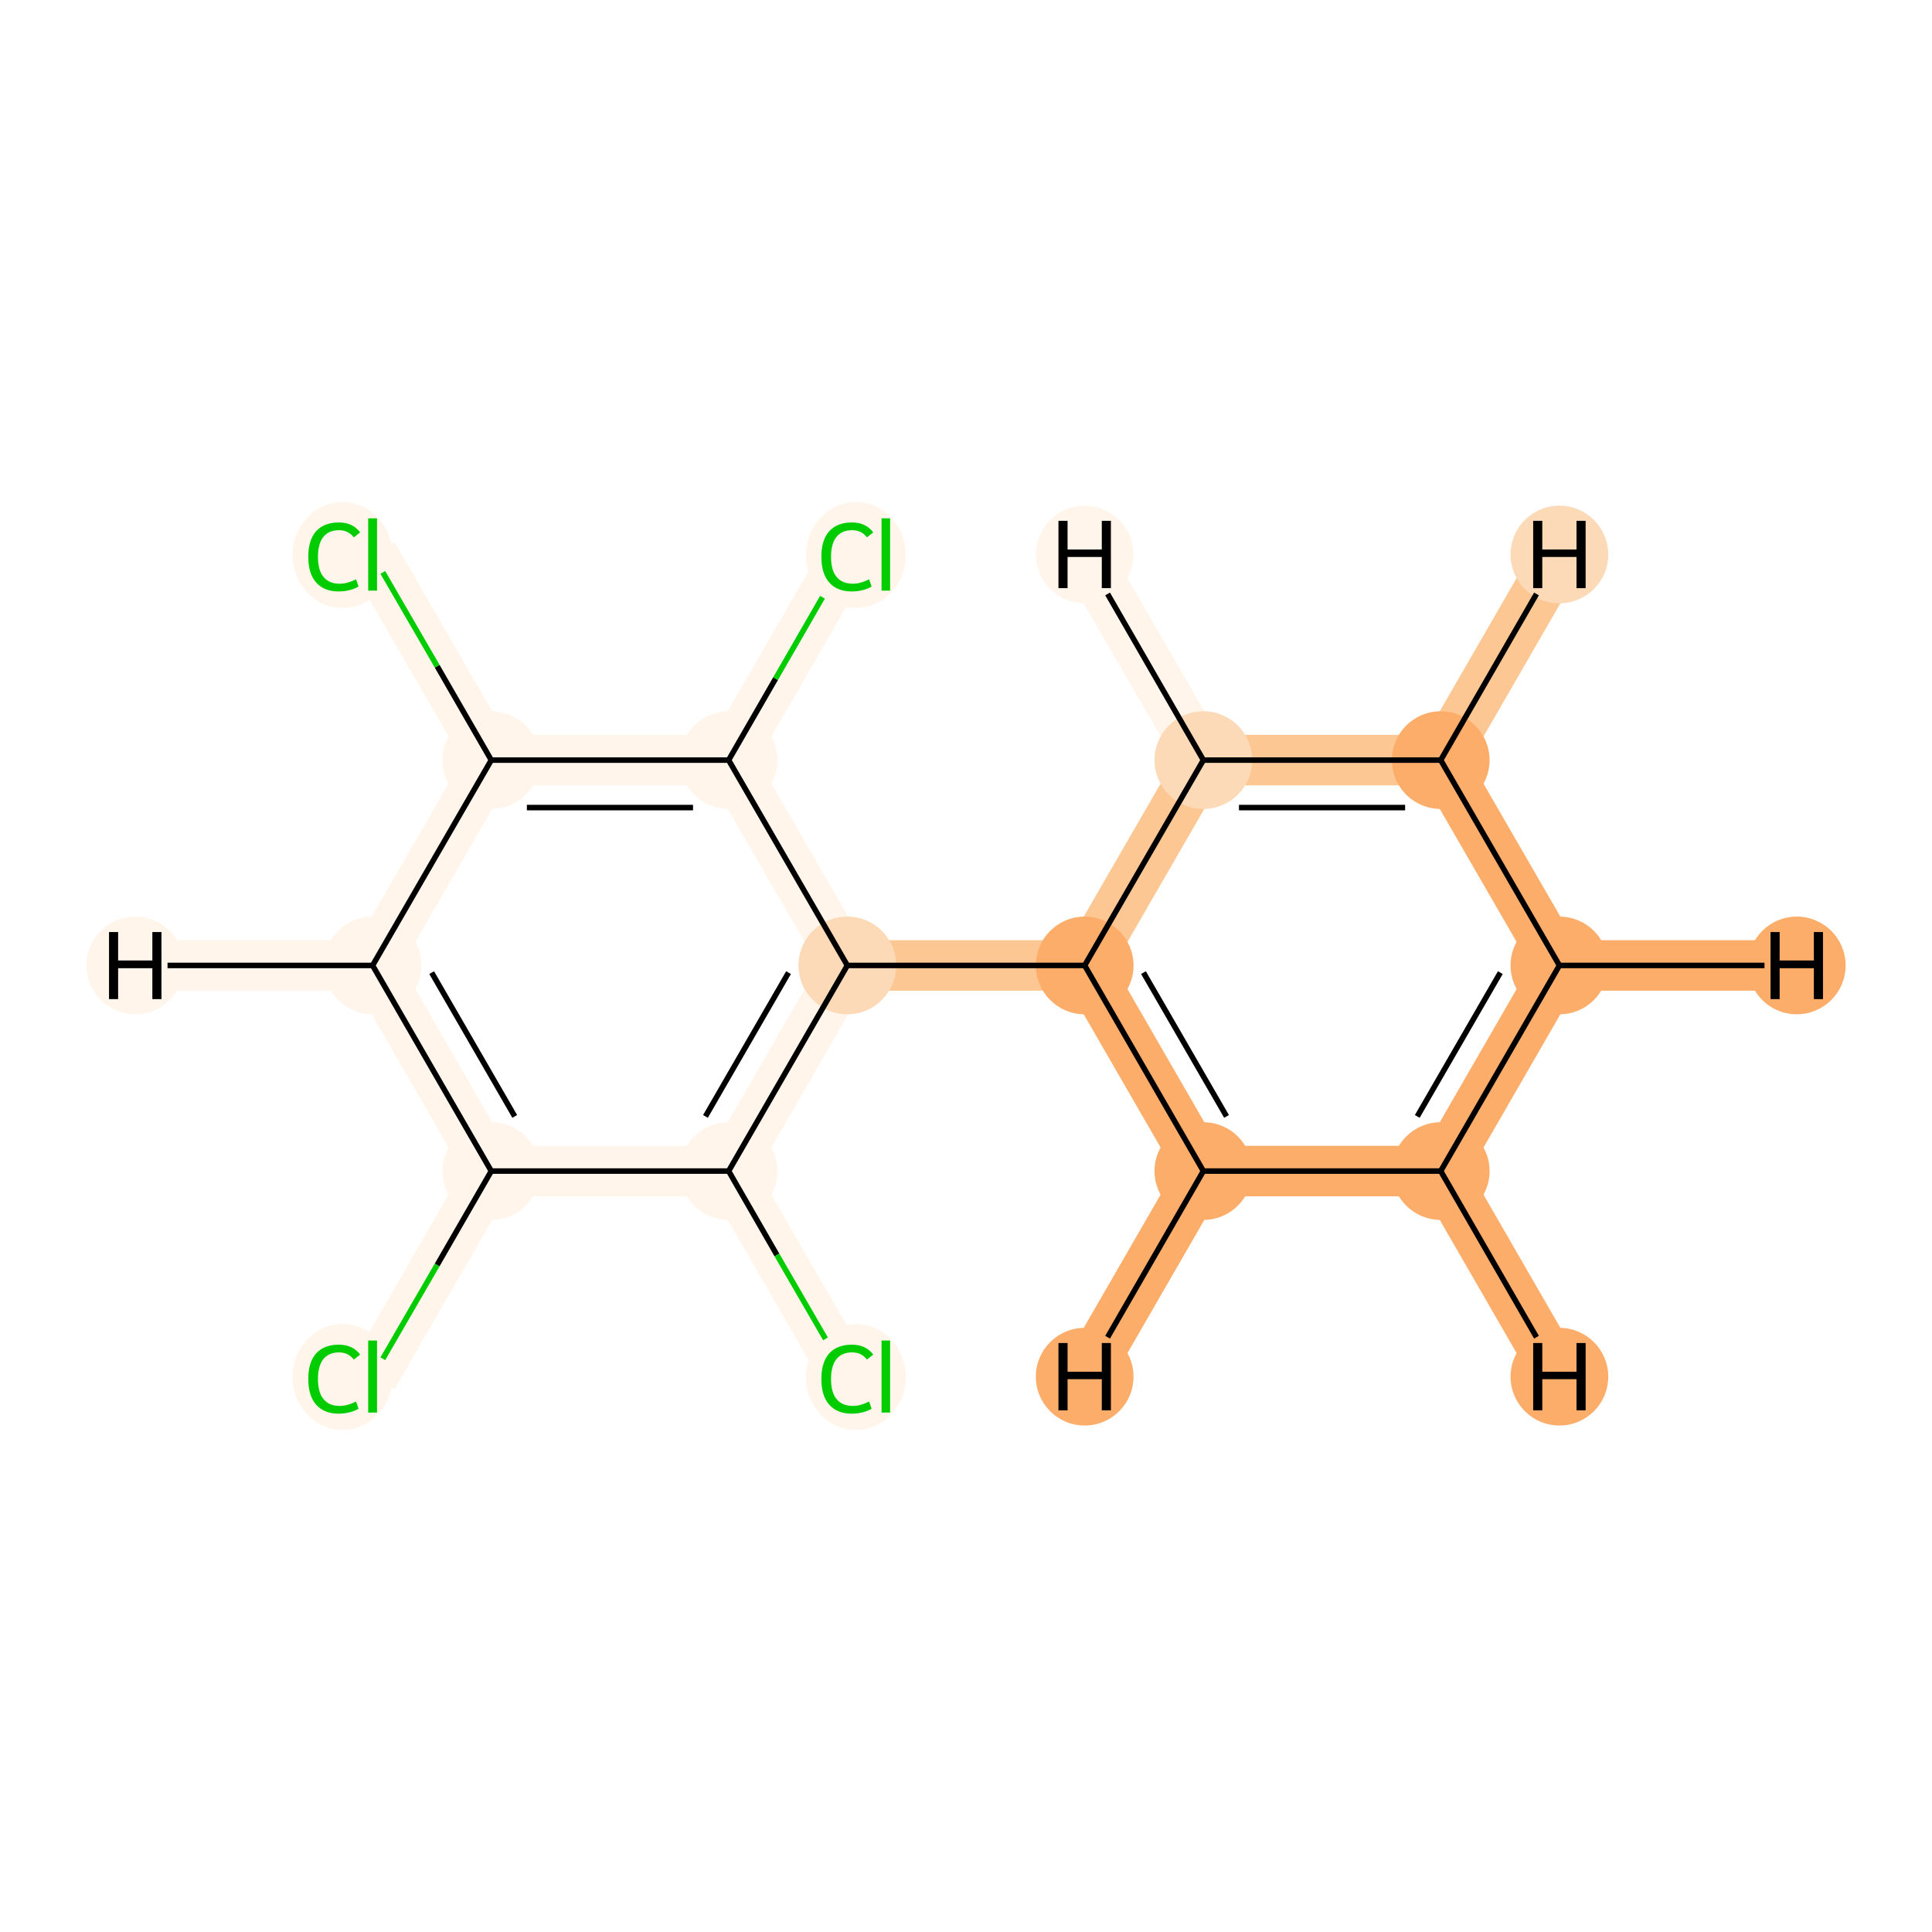 <?xml version='1.0' encoding='iso-8859-1'?>
<svg version='1.1' baseProfile='full'
              xmlns='http://www.w3.org/2000/svg'
                      xmlns:rdkit='http://www.rdkit.org/xml'
                      xmlns:xlink='http://www.w3.org/1999/xlink'
                  xml:space='preserve'
width='700px' height='700px' viewBox='0 0 700 700'>
<!-- END OF HEADER -->
<rect style='opacity:1.0;fill:#FFFFFF;stroke:none' width='700.0' height='700.0' x='0.0' y='0.0'> </rect>
<path d='M 135.0,498.8 L 178.0,424.3' style='fill:none;fill-rule:evenodd;stroke:#FFF5EB;stroke-width:18.3px;stroke-linecap:butt;stroke-linejoin:miter;stroke-opacity:1' />
<path d='M 178.0,424.3 L 135.0,349.8' style='fill:none;fill-rule:evenodd;stroke:#FFF5EB;stroke-width:18.3px;stroke-linecap:butt;stroke-linejoin:miter;stroke-opacity:1' />
<path d='M 178.0,424.3 L 264.0,424.3' style='fill:none;fill-rule:evenodd;stroke:#FFF5EB;stroke-width:18.3px;stroke-linecap:butt;stroke-linejoin:miter;stroke-opacity:1' />
<path d='M 135.0,349.8 L 178.0,275.4' style='fill:none;fill-rule:evenodd;stroke:#FFF5EB;stroke-width:18.3px;stroke-linecap:butt;stroke-linejoin:miter;stroke-opacity:1' />
<path d='M 135.0,349.8 L 49.0,349.8' style='fill:none;fill-rule:evenodd;stroke:#FFF5EB;stroke-width:18.3px;stroke-linecap:butt;stroke-linejoin:miter;stroke-opacity:1' />
<path d='M 178.0,275.4 L 135.0,200.9' style='fill:none;fill-rule:evenodd;stroke:#FFF5EB;stroke-width:18.3px;stroke-linecap:butt;stroke-linejoin:miter;stroke-opacity:1' />
<path d='M 178.0,275.4 L 264.0,275.4' style='fill:none;fill-rule:evenodd;stroke:#FFF5EB;stroke-width:18.3px;stroke-linecap:butt;stroke-linejoin:miter;stroke-opacity:1' />
<path d='M 264.0,275.4 L 307.0,349.8' style='fill:none;fill-rule:evenodd;stroke:#FFF5EB;stroke-width:18.3px;stroke-linecap:butt;stroke-linejoin:miter;stroke-opacity:1' />
<path d='M 264.0,275.4 L 307.0,200.9' style='fill:none;fill-rule:evenodd;stroke:#FFF5EB;stroke-width:18.3px;stroke-linecap:butt;stroke-linejoin:miter;stroke-opacity:1' />
<path d='M 307.0,349.8 L 264.0,424.3' style='fill:none;fill-rule:evenodd;stroke:#FFF5EB;stroke-width:18.3px;stroke-linecap:butt;stroke-linejoin:miter;stroke-opacity:1' />
<path d='M 307.0,349.8 L 393.0,349.8' style='fill:none;fill-rule:evenodd;stroke:#FDC793;stroke-width:18.3px;stroke-linecap:butt;stroke-linejoin:miter;stroke-opacity:1' />
<path d='M 264.0,424.3 L 307.0,498.8' style='fill:none;fill-rule:evenodd;stroke:#FFF5EB;stroke-width:18.3px;stroke-linecap:butt;stroke-linejoin:miter;stroke-opacity:1' />
<path d='M 393.0,349.8 L 436.0,424.3' style='fill:none;fill-rule:evenodd;stroke:#FDAD6A;stroke-width:18.3px;stroke-linecap:butt;stroke-linejoin:miter;stroke-opacity:1' />
<path d='M 393.0,349.8 L 436.0,275.4' style='fill:none;fill-rule:evenodd;stroke:#FDC793;stroke-width:18.3px;stroke-linecap:butt;stroke-linejoin:miter;stroke-opacity:1' />
<path d='M 436.0,424.3 L 522.0,424.3' style='fill:none;fill-rule:evenodd;stroke:#FDAD6A;stroke-width:18.3px;stroke-linecap:butt;stroke-linejoin:miter;stroke-opacity:1' />
<path d='M 436.0,424.3 L 393.0,498.8' style='fill:none;fill-rule:evenodd;stroke:#FDAD6A;stroke-width:18.3px;stroke-linecap:butt;stroke-linejoin:miter;stroke-opacity:1' />
<path d='M 522.0,424.3 L 565.0,349.8' style='fill:none;fill-rule:evenodd;stroke:#FDAD6A;stroke-width:18.3px;stroke-linecap:butt;stroke-linejoin:miter;stroke-opacity:1' />
<path d='M 522.0,424.3 L 565.0,498.8' style='fill:none;fill-rule:evenodd;stroke:#FDAD6A;stroke-width:18.3px;stroke-linecap:butt;stroke-linejoin:miter;stroke-opacity:1' />
<path d='M 565.0,349.8 L 522.0,275.4' style='fill:none;fill-rule:evenodd;stroke:#FDAD6A;stroke-width:18.3px;stroke-linecap:butt;stroke-linejoin:miter;stroke-opacity:1' />
<path d='M 565.0,349.8 L 651.0,349.8' style='fill:none;fill-rule:evenodd;stroke:#FDAD6A;stroke-width:18.3px;stroke-linecap:butt;stroke-linejoin:miter;stroke-opacity:1' />
<path d='M 522.0,275.4 L 436.0,275.4' style='fill:none;fill-rule:evenodd;stroke:#FDC793;stroke-width:18.3px;stroke-linecap:butt;stroke-linejoin:miter;stroke-opacity:1' />
<path d='M 522.0,275.4 L 565.0,200.9' style='fill:none;fill-rule:evenodd;stroke:#FDC793;stroke-width:18.3px;stroke-linecap:butt;stroke-linejoin:miter;stroke-opacity:1' />
<path d='M 436.0,275.4 L 393.0,200.9' style='fill:none;fill-rule:evenodd;stroke:#FFF5EB;stroke-width:18.3px;stroke-linecap:butt;stroke-linejoin:miter;stroke-opacity:1' />
<ellipse cx='124.1' cy='498.9' rx='17.6' ry='18.7'  style='fill:#FFF5EB;fill-rule:evenodd;stroke:#FFF5EB;stroke-width:1.0px;stroke-linecap:butt;stroke-linejoin:miter;stroke-opacity:1' />
<ellipse cx='178.0' cy='424.3' rx='17.2' ry='17.2'  style='fill:#FFF5EB;fill-rule:evenodd;stroke:#FFF5EB;stroke-width:1.0px;stroke-linecap:butt;stroke-linejoin:miter;stroke-opacity:1' />
<ellipse cx='135.0' cy='349.8' rx='17.2' ry='17.2'  style='fill:#FFF5EB;fill-rule:evenodd;stroke:#FFF5EB;stroke-width:1.0px;stroke-linecap:butt;stroke-linejoin:miter;stroke-opacity:1' />
<ellipse cx='178.0' cy='275.4' rx='17.2' ry='17.2'  style='fill:#FFF5EB;fill-rule:evenodd;stroke:#FFF5EB;stroke-width:1.0px;stroke-linecap:butt;stroke-linejoin:miter;stroke-opacity:1' />
<ellipse cx='124.1' cy='201.1' rx='17.6' ry='18.7'  style='fill:#FFF5EB;fill-rule:evenodd;stroke:#FFF5EB;stroke-width:1.0px;stroke-linecap:butt;stroke-linejoin:miter;stroke-opacity:1' />
<ellipse cx='264.0' cy='275.4' rx='17.2' ry='17.2'  style='fill:#FFF5EB;fill-rule:evenodd;stroke:#FFF5EB;stroke-width:1.0px;stroke-linecap:butt;stroke-linejoin:miter;stroke-opacity:1' />
<ellipse cx='307.0' cy='349.8' rx='17.2' ry='17.2'  style='fill:#FDDAB7;fill-rule:evenodd;stroke:#FDDAB7;stroke-width:1.0px;stroke-linecap:butt;stroke-linejoin:miter;stroke-opacity:1' />
<ellipse cx='264.0' cy='424.3' rx='17.2' ry='17.2'  style='fill:#FFF5EB;fill-rule:evenodd;stroke:#FFF5EB;stroke-width:1.0px;stroke-linecap:butt;stroke-linejoin:miter;stroke-opacity:1' />
<ellipse cx='310.1' cy='498.9' rx='17.6' ry='18.7'  style='fill:#FFF5EB;fill-rule:evenodd;stroke:#FFF5EB;stroke-width:1.0px;stroke-linecap:butt;stroke-linejoin:miter;stroke-opacity:1' />
<ellipse cx='393.0' cy='349.8' rx='17.2' ry='17.2'  style='fill:#FDAD6A;fill-rule:evenodd;stroke:#FDAD6A;stroke-width:1.0px;stroke-linecap:butt;stroke-linejoin:miter;stroke-opacity:1' />
<ellipse cx='436.0' cy='424.3' rx='17.2' ry='17.2'  style='fill:#FDAD6A;fill-rule:evenodd;stroke:#FDAD6A;stroke-width:1.0px;stroke-linecap:butt;stroke-linejoin:miter;stroke-opacity:1' />
<ellipse cx='522.0' cy='424.3' rx='17.2' ry='17.2'  style='fill:#FDAD6A;fill-rule:evenodd;stroke:#FDAD6A;stroke-width:1.0px;stroke-linecap:butt;stroke-linejoin:miter;stroke-opacity:1' />
<ellipse cx='565.0' cy='349.8' rx='17.2' ry='17.2'  style='fill:#FDAD6A;fill-rule:evenodd;stroke:#FDAD6A;stroke-width:1.0px;stroke-linecap:butt;stroke-linejoin:miter;stroke-opacity:1' />
<ellipse cx='522.0' cy='275.4' rx='17.2' ry='17.2'  style='fill:#FDAD6A;fill-rule:evenodd;stroke:#FDAD6A;stroke-width:1.0px;stroke-linecap:butt;stroke-linejoin:miter;stroke-opacity:1' />
<ellipse cx='436.0' cy='275.4' rx='17.2' ry='17.2'  style='fill:#FDDAB7;fill-rule:evenodd;stroke:#FDDAB7;stroke-width:1.0px;stroke-linecap:butt;stroke-linejoin:miter;stroke-opacity:1' />
<ellipse cx='310.1' cy='201.1' rx='17.6' ry='18.7'  style='fill:#FFF5EB;fill-rule:evenodd;stroke:#FFF5EB;stroke-width:1.0px;stroke-linecap:butt;stroke-linejoin:miter;stroke-opacity:1' />
<ellipse cx='49.0' cy='349.8' rx='17.2' ry='17.2'  style='fill:#FFF5EB;fill-rule:evenodd;stroke:#FFF5EB;stroke-width:1.0px;stroke-linecap:butt;stroke-linejoin:miter;stroke-opacity:1' />
<ellipse cx='393.0' cy='498.8' rx='17.2' ry='17.2'  style='fill:#FDAD6A;fill-rule:evenodd;stroke:#FDAD6A;stroke-width:1.0px;stroke-linecap:butt;stroke-linejoin:miter;stroke-opacity:1' />
<ellipse cx='565.0' cy='498.8' rx='17.2' ry='17.2'  style='fill:#FDAD6A;fill-rule:evenodd;stroke:#FDAD6A;stroke-width:1.0px;stroke-linecap:butt;stroke-linejoin:miter;stroke-opacity:1' />
<ellipse cx='651.0' cy='349.8' rx='17.2' ry='17.2'  style='fill:#FDAD6A;fill-rule:evenodd;stroke:#FDAD6A;stroke-width:1.0px;stroke-linecap:butt;stroke-linejoin:miter;stroke-opacity:1' />
<ellipse cx='565.0' cy='200.9' rx='17.2' ry='17.2'  style='fill:#FDDAB7;fill-rule:evenodd;stroke:#FDDAB7;stroke-width:1.0px;stroke-linecap:butt;stroke-linejoin:miter;stroke-opacity:1' />
<ellipse cx='393.0' cy='200.9' rx='17.2' ry='17.2'  style='fill:#FFF5EB;fill-rule:evenodd;stroke:#FFF5EB;stroke-width:1.0px;stroke-linecap:butt;stroke-linejoin:miter;stroke-opacity:1' />
<path class='bond-0 atom-0 atom-1' d='M 138.7,492.3 L 158.4,458.3' style='fill:none;fill-rule:evenodd;stroke:#00CC00;stroke-width:2.0px;stroke-linecap:butt;stroke-linejoin:miter;stroke-opacity:1' />
<path class='bond-0 atom-0 atom-1' d='M 158.4,458.3 L 178.0,424.3' style='fill:none;fill-rule:evenodd;stroke:#000000;stroke-width:2.0px;stroke-linecap:butt;stroke-linejoin:miter;stroke-opacity:1' />
<path class='bond-1 atom-1 atom-2' d='M 178.0,424.3 L 135.0,349.8' style='fill:none;fill-rule:evenodd;stroke:#000000;stroke-width:2.0px;stroke-linecap:butt;stroke-linejoin:miter;stroke-opacity:1' />
<path class='bond-1 atom-1 atom-2' d='M 186.5,404.5 L 156.4,352.4' style='fill:none;fill-rule:evenodd;stroke:#000000;stroke-width:2.0px;stroke-linecap:butt;stroke-linejoin:miter;stroke-opacity:1' />
<path class='bond-15 atom-7 atom-1' d='M 264.0,424.3 L 178.0,424.3' style='fill:none;fill-rule:evenodd;stroke:#000000;stroke-width:2.0px;stroke-linecap:butt;stroke-linejoin:miter;stroke-opacity:1' />
<path class='bond-2 atom-2 atom-3' d='M 135.0,349.8 L 178.0,275.4' style='fill:none;fill-rule:evenodd;stroke:#000000;stroke-width:2.0px;stroke-linecap:butt;stroke-linejoin:miter;stroke-opacity:1' />
<path class='bond-17 atom-2 atom-16' d='M 135.0,349.8 L 60.7,349.8' style='fill:none;fill-rule:evenodd;stroke:#000000;stroke-width:2.0px;stroke-linecap:butt;stroke-linejoin:miter;stroke-opacity:1' />
<path class='bond-3 atom-3 atom-4' d='M 178.0,275.4 L 158.4,241.4' style='fill:none;fill-rule:evenodd;stroke:#000000;stroke-width:2.0px;stroke-linecap:butt;stroke-linejoin:miter;stroke-opacity:1' />
<path class='bond-3 atom-3 atom-4' d='M 158.4,241.4 L 138.7,207.4' style='fill:none;fill-rule:evenodd;stroke:#00CC00;stroke-width:2.0px;stroke-linecap:butt;stroke-linejoin:miter;stroke-opacity:1' />
<path class='bond-4 atom-3 atom-5' d='M 178.0,275.4 L 264.0,275.4' style='fill:none;fill-rule:evenodd;stroke:#000000;stroke-width:2.0px;stroke-linecap:butt;stroke-linejoin:miter;stroke-opacity:1' />
<path class='bond-4 atom-3 atom-5' d='M 190.9,292.6 L 251.1,292.6' style='fill:none;fill-rule:evenodd;stroke:#000000;stroke-width:2.0px;stroke-linecap:butt;stroke-linejoin:miter;stroke-opacity:1' />
<path class='bond-5 atom-5 atom-6' d='M 264.0,275.4 L 307.0,349.8' style='fill:none;fill-rule:evenodd;stroke:#000000;stroke-width:2.0px;stroke-linecap:butt;stroke-linejoin:miter;stroke-opacity:1' />
<path class='bond-14 atom-5 atom-15' d='M 264.0,275.4 L 281.0,245.9' style='fill:none;fill-rule:evenodd;stroke:#000000;stroke-width:2.0px;stroke-linecap:butt;stroke-linejoin:miter;stroke-opacity:1' />
<path class='bond-14 atom-5 atom-15' d='M 281.0,245.9 L 298.0,216.4' style='fill:none;fill-rule:evenodd;stroke:#00CC00;stroke-width:2.0px;stroke-linecap:butt;stroke-linejoin:miter;stroke-opacity:1' />
<path class='bond-6 atom-6 atom-7' d='M 307.0,349.8 L 264.0,424.3' style='fill:none;fill-rule:evenodd;stroke:#000000;stroke-width:2.0px;stroke-linecap:butt;stroke-linejoin:miter;stroke-opacity:1' />
<path class='bond-6 atom-6 atom-7' d='M 285.7,352.4 L 255.6,404.5' style='fill:none;fill-rule:evenodd;stroke:#000000;stroke-width:2.0px;stroke-linecap:butt;stroke-linejoin:miter;stroke-opacity:1' />
<path class='bond-8 atom-6 atom-9' d='M 307.0,349.8 L 393.0,349.8' style='fill:none;fill-rule:evenodd;stroke:#000000;stroke-width:2.0px;stroke-linecap:butt;stroke-linejoin:miter;stroke-opacity:1' />
<path class='bond-7 atom-7 atom-8' d='M 264.0,424.3 L 281.5,454.7' style='fill:none;fill-rule:evenodd;stroke:#000000;stroke-width:2.0px;stroke-linecap:butt;stroke-linejoin:miter;stroke-opacity:1' />
<path class='bond-7 atom-7 atom-8' d='M 281.5,454.7 L 299.1,485.1' style='fill:none;fill-rule:evenodd;stroke:#00CC00;stroke-width:2.0px;stroke-linecap:butt;stroke-linejoin:miter;stroke-opacity:1' />
<path class='bond-9 atom-9 atom-10' d='M 393.0,349.8 L 436.0,424.3' style='fill:none;fill-rule:evenodd;stroke:#000000;stroke-width:2.0px;stroke-linecap:butt;stroke-linejoin:miter;stroke-opacity:1' />
<path class='bond-9 atom-9 atom-10' d='M 414.3,352.4 L 444.4,404.5' style='fill:none;fill-rule:evenodd;stroke:#000000;stroke-width:2.0px;stroke-linecap:butt;stroke-linejoin:miter;stroke-opacity:1' />
<path class='bond-16 atom-14 atom-9' d='M 436.0,275.4 L 393.0,349.8' style='fill:none;fill-rule:evenodd;stroke:#000000;stroke-width:2.0px;stroke-linecap:butt;stroke-linejoin:miter;stroke-opacity:1' />
<path class='bond-10 atom-10 atom-11' d='M 436.0,424.3 L 522.0,424.3' style='fill:none;fill-rule:evenodd;stroke:#000000;stroke-width:2.0px;stroke-linecap:butt;stroke-linejoin:miter;stroke-opacity:1' />
<path class='bond-18 atom-10 atom-17' d='M 436.0,424.3 L 401.3,484.5' style='fill:none;fill-rule:evenodd;stroke:#000000;stroke-width:2.0px;stroke-linecap:butt;stroke-linejoin:miter;stroke-opacity:1' />
<path class='bond-11 atom-11 atom-12' d='M 522.0,424.3 L 565.0,349.8' style='fill:none;fill-rule:evenodd;stroke:#000000;stroke-width:2.0px;stroke-linecap:butt;stroke-linejoin:miter;stroke-opacity:1' />
<path class='bond-11 atom-11 atom-12' d='M 513.5,404.5 L 543.6,352.4' style='fill:none;fill-rule:evenodd;stroke:#000000;stroke-width:2.0px;stroke-linecap:butt;stroke-linejoin:miter;stroke-opacity:1' />
<path class='bond-19 atom-11 atom-18' d='M 522.0,424.3 L 556.7,484.5' style='fill:none;fill-rule:evenodd;stroke:#000000;stroke-width:2.0px;stroke-linecap:butt;stroke-linejoin:miter;stroke-opacity:1' />
<path class='bond-12 atom-12 atom-13' d='M 565.0,349.8 L 522.0,275.4' style='fill:none;fill-rule:evenodd;stroke:#000000;stroke-width:2.0px;stroke-linecap:butt;stroke-linejoin:miter;stroke-opacity:1' />
<path class='bond-20 atom-12 atom-19' d='M 565.0,349.8 L 639.3,349.8' style='fill:none;fill-rule:evenodd;stroke:#000000;stroke-width:2.0px;stroke-linecap:butt;stroke-linejoin:miter;stroke-opacity:1' />
<path class='bond-13 atom-13 atom-14' d='M 522.0,275.4 L 436.0,275.4' style='fill:none;fill-rule:evenodd;stroke:#000000;stroke-width:2.0px;stroke-linecap:butt;stroke-linejoin:miter;stroke-opacity:1' />
<path class='bond-13 atom-13 atom-14' d='M 509.1,292.6 L 448.9,292.6' style='fill:none;fill-rule:evenodd;stroke:#000000;stroke-width:2.0px;stroke-linecap:butt;stroke-linejoin:miter;stroke-opacity:1' />
<path class='bond-21 atom-13 atom-20' d='M 522.0,275.4 L 556.7,215.2' style='fill:none;fill-rule:evenodd;stroke:#000000;stroke-width:2.0px;stroke-linecap:butt;stroke-linejoin:miter;stroke-opacity:1' />
<path class='bond-22 atom-14 atom-21' d='M 436.0,275.4 L 401.3,215.2' style='fill:none;fill-rule:evenodd;stroke:#000000;stroke-width:2.0px;stroke-linecap:butt;stroke-linejoin:miter;stroke-opacity:1' />
<path  class='atom-0' d='M 111.7 499.6
Q 111.7 493.6, 114.5 490.4
Q 117.4 487.2, 122.8 487.2
Q 127.8 487.2, 130.5 490.8
L 128.2 492.6
Q 126.2 490.0, 122.8 490.0
Q 119.1 490.0, 117.1 492.5
Q 115.2 495.0, 115.2 499.6
Q 115.2 504.5, 117.2 506.9
Q 119.2 509.4, 123.1 509.4
Q 125.8 509.4, 129.0 507.8
L 129.9 510.4
Q 128.6 511.2, 126.7 511.7
Q 124.8 512.2, 122.7 512.2
Q 117.4 512.2, 114.5 508.9
Q 111.7 505.7, 111.7 499.6
' fill='#00CC00'/>
<path  class='atom-0' d='M 133.4 485.7
L 136.6 485.7
L 136.6 511.8
L 133.4 511.8
L 133.4 485.7
' fill='#00CC00'/>
<path  class='atom-4' d='M 111.7 201.7
Q 111.7 195.7, 114.5 192.5
Q 117.4 189.3, 122.8 189.3
Q 127.8 189.3, 130.5 192.9
L 128.2 194.7
Q 126.2 192.1, 122.8 192.1
Q 119.1 192.1, 117.1 194.6
Q 115.2 197.1, 115.2 201.7
Q 115.2 206.6, 117.2 209.0
Q 119.2 211.5, 123.1 211.5
Q 125.8 211.5, 129.0 209.9
L 129.9 212.5
Q 128.6 213.3, 126.7 213.8
Q 124.8 214.3, 122.7 214.3
Q 117.4 214.3, 114.5 211.0
Q 111.7 207.8, 111.7 201.7
' fill='#00CC00'/>
<path  class='atom-4' d='M 133.4 187.8
L 136.6 187.8
L 136.6 214.0
L 133.4 214.0
L 133.4 187.8
' fill='#00CC00'/>
<path  class='atom-8' d='M 297.6 499.6
Q 297.6 493.6, 300.4 490.4
Q 303.3 487.2, 308.7 487.2
Q 313.7 487.2, 316.4 490.8
L 314.1 492.6
Q 312.2 490.0, 308.7 490.0
Q 305.0 490.0, 303.0 492.5
Q 301.1 495.0, 301.1 499.6
Q 301.1 504.5, 303.1 506.9
Q 305.1 509.4, 309.1 509.4
Q 311.7 509.4, 314.9 507.8
L 315.8 510.4
Q 314.6 511.2, 312.6 511.7
Q 310.7 512.2, 308.6 512.2
Q 303.3 512.2, 300.4 508.9
Q 297.6 505.7, 297.6 499.6
' fill='#00CC00'/>
<path  class='atom-8' d='M 319.4 485.7
L 322.5 485.7
L 322.5 511.8
L 319.4 511.8
L 319.4 485.7
' fill='#00CC00'/>
<path  class='atom-15' d='M 297.6 201.7
Q 297.6 195.7, 300.4 192.5
Q 303.3 189.3, 308.7 189.3
Q 313.7 189.3, 316.4 192.9
L 314.1 194.7
Q 312.2 192.1, 308.7 192.1
Q 305.0 192.1, 303.0 194.6
Q 301.1 197.1, 301.1 201.7
Q 301.1 206.6, 303.1 209.0
Q 305.1 211.5, 309.1 211.5
Q 311.7 211.5, 314.9 209.9
L 315.8 212.5
Q 314.6 213.3, 312.6 213.8
Q 310.7 214.3, 308.6 214.3
Q 303.3 214.3, 300.4 211.0
Q 297.6 207.8, 297.6 201.7
' fill='#00CC00'/>
<path  class='atom-15' d='M 319.4 187.8
L 322.5 187.8
L 322.5 214.0
L 319.4 214.0
L 319.4 187.8
' fill='#00CC00'/>
<path  class='atom-16' d='M 39.5 337.7
L 42.8 337.7
L 42.8 348.0
L 55.2 348.0
L 55.2 337.7
L 58.5 337.7
L 58.5 362.0
L 55.2 362.0
L 55.2 350.8
L 42.8 350.8
L 42.8 362.0
L 39.5 362.0
L 39.5 337.7
' fill='#000000'/>
<path  class='atom-17' d='M 383.5 486.6
L 386.8 486.6
L 386.8 497.0
L 399.2 497.0
L 399.2 486.6
L 402.5 486.6
L 402.5 511.0
L 399.2 511.0
L 399.2 499.7
L 386.8 499.7
L 386.8 511.0
L 383.5 511.0
L 383.5 486.6
' fill='#000000'/>
<path  class='atom-18' d='M 555.5 486.6
L 558.8 486.6
L 558.8 497.0
L 571.2 497.0
L 571.2 486.6
L 574.5 486.6
L 574.5 511.0
L 571.2 511.0
L 571.2 499.7
L 558.8 499.7
L 558.8 511.0
L 555.5 511.0
L 555.5 486.6
' fill='#000000'/>
<path  class='atom-19' d='M 641.5 337.7
L 644.8 337.7
L 644.8 348.0
L 657.2 348.0
L 657.2 337.7
L 660.5 337.7
L 660.5 362.0
L 657.2 362.0
L 657.2 350.8
L 644.8 350.8
L 644.8 362.0
L 641.5 362.0
L 641.5 337.7
' fill='#000000'/>
<path  class='atom-20' d='M 555.5 188.7
L 558.8 188.7
L 558.8 199.1
L 571.2 199.1
L 571.2 188.7
L 574.5 188.7
L 574.5 213.1
L 571.2 213.1
L 571.2 201.8
L 558.8 201.8
L 558.8 213.1
L 555.5 213.1
L 555.5 188.7
' fill='#000000'/>
<path  class='atom-21' d='M 383.5 188.7
L 386.8 188.7
L 386.8 199.1
L 399.2 199.1
L 399.2 188.7
L 402.5 188.7
L 402.5 213.1
L 399.2 213.1
L 399.2 201.8
L 386.8 201.8
L 386.8 213.1
L 383.5 213.1
L 383.5 188.7
' fill='#000000'/>
</svg>
